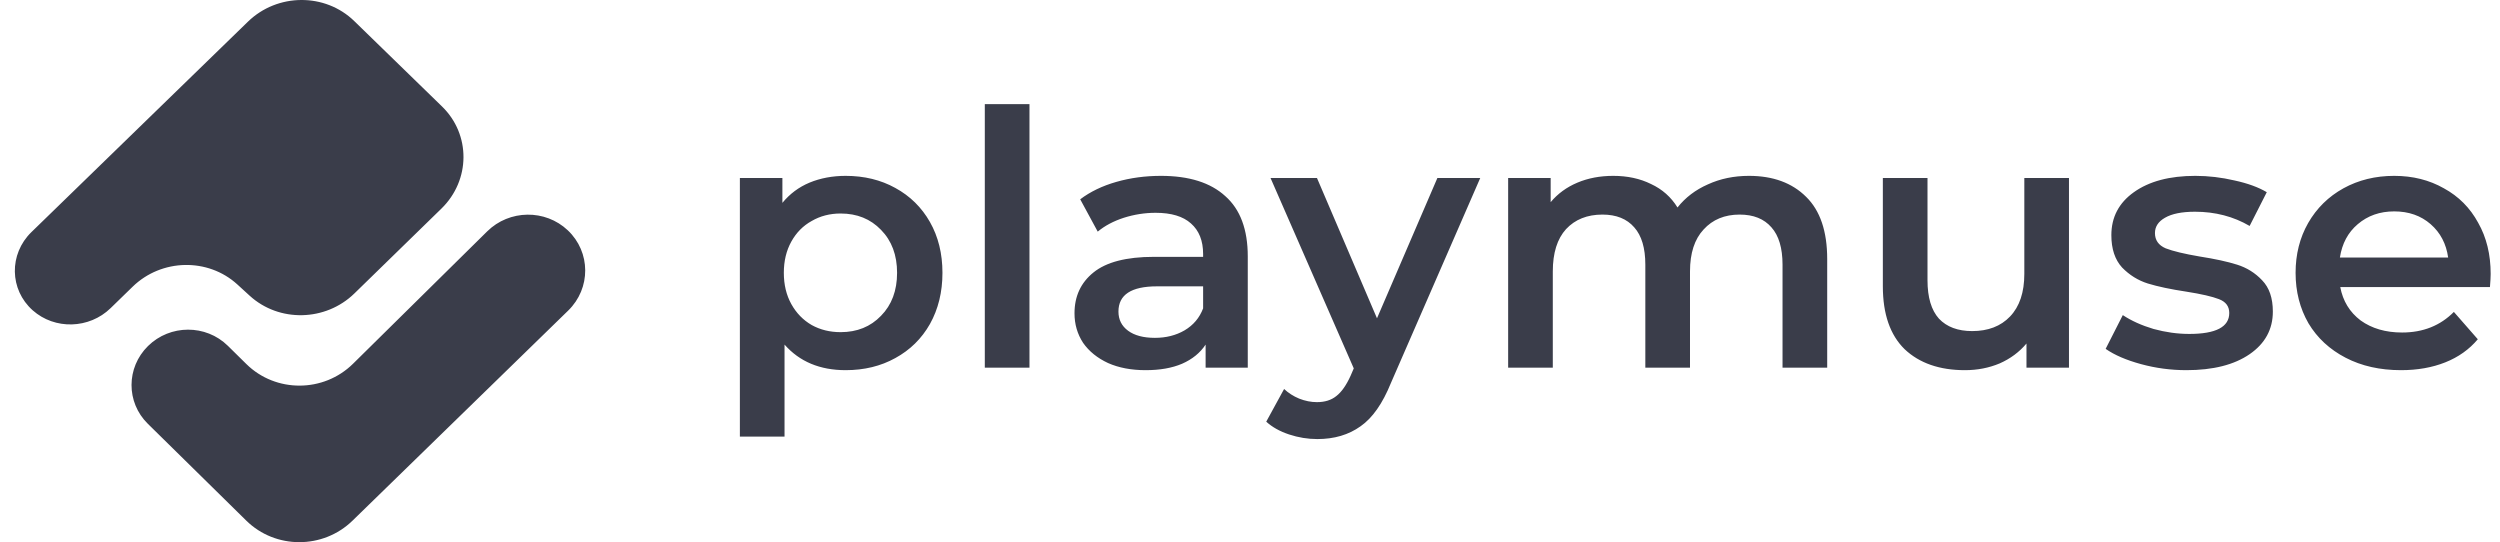 <svg width="166" height="36" viewBox="0 0 166 36" fill="none" xmlns="http://www.w3.org/2000/svg">
<path fill-rule="evenodd" clip-rule="evenodd" d="M16.461 1.441C18.42 -0.464 21.588 -0.483 23.522 1.399L29.351 7.07C31.266 8.933 31.248 11.961 29.31 13.851L23.534 19.483C21.619 21.351 18.53 21.418 16.578 19.635L15.761 18.888C13.809 17.106 10.725 17.172 8.808 19.036L7.343 20.462C5.921 21.845 3.637 21.908 2.171 20.605C0.624 19.229 0.586 16.871 2.087 15.411L16.461 1.441ZM32.35 15.363C33.821 13.912 36.204 13.88 37.7 15.291C39.233 16.738 39.246 19.143 37.728 20.622L23.411 34.568C21.452 36.477 18.292 36.477 16.354 34.57L9.815 28.138C8.369 26.715 8.374 24.41 9.826 22.978C11.291 21.533 13.671 21.526 15.13 22.962L16.359 24.173C18.307 26.091 21.485 26.082 23.442 24.152L32.35 15.363ZM56.15 11.677C57.383 11.677 58.483 11.945 59.447 12.479C60.428 13.014 61.195 13.769 61.749 14.743C62.302 15.718 62.579 16.843 62.579 18.116C62.579 19.39 62.302 20.522 61.749 21.513C61.195 22.488 60.428 23.242 59.447 23.777C58.483 24.312 57.383 24.579 56.15 24.579C54.442 24.579 53.09 24.013 52.093 22.881V28.989H49.128V11.819H51.951V13.47C52.441 12.872 53.042 12.424 53.754 12.126C54.482 11.827 55.28 11.677 56.15 11.677ZM55.818 22.055C56.909 22.055 57.803 21.694 58.499 20.97C59.211 20.247 59.566 19.296 59.566 18.116C59.566 16.937 59.211 15.986 58.499 15.262C57.803 14.539 56.909 14.177 55.818 14.177C55.106 14.177 54.466 14.342 53.897 14.673C53.327 14.987 52.876 15.443 52.544 16.041C52.212 16.638 52.046 17.33 52.046 18.116C52.046 18.902 52.212 19.594 52.544 20.192C52.876 20.789 53.327 21.253 53.897 21.583C54.466 21.898 55.106 22.055 55.818 22.055ZM68.357 6.913H65.391V24.414H68.357V6.913ZM77.088 11.677C78.954 11.677 80.377 12.126 81.358 13.022C82.355 13.902 82.852 15.239 82.852 17.031V24.414H80.053V22.881C79.689 23.431 79.168 23.856 78.487 24.154C77.823 24.438 77.017 24.579 76.067 24.579C75.118 24.579 74.288 24.422 73.577 24.107C72.865 23.777 72.311 23.329 71.916 22.763C71.537 22.181 71.347 21.529 71.347 20.805C71.347 19.673 71.766 18.769 72.604 18.093C73.458 17.401 74.794 17.055 76.613 17.055H79.887V16.866C79.887 15.986 79.618 15.31 79.081 14.838C78.558 14.366 77.776 14.13 76.732 14.13C76.02 14.13 75.316 14.24 74.621 14.46C73.94 14.681 73.363 14.987 72.889 15.38L71.726 13.234C72.391 12.731 73.189 12.345 74.123 12.078C75.055 11.811 76.044 11.677 77.088 11.677ZM76.684 22.433C77.428 22.433 78.084 22.267 78.653 21.937C79.239 21.591 79.65 21.104 79.887 20.475V19.013H76.827C75.118 19.013 74.265 19.571 74.265 20.687C74.265 21.222 74.478 21.646 74.905 21.961C75.332 22.275 75.925 22.433 76.684 22.433ZM92.358 25.428L98.288 11.819H95.442L91.432 21.135L87.447 11.819H84.363L89.89 24.461L89.677 24.956C89.392 25.585 89.076 26.033 88.728 26.301C88.395 26.568 87.969 26.702 87.447 26.702C87.052 26.702 86.656 26.623 86.26 26.466C85.881 26.308 85.549 26.096 85.264 25.829L84.078 27.999C84.474 28.36 84.98 28.643 85.596 28.848C86.213 29.052 86.838 29.154 87.47 29.154C88.593 29.154 89.55 28.872 90.341 28.305C91.132 27.755 91.804 26.796 92.358 25.428ZM116.13 11.677C117.728 11.677 118.993 12.141 119.926 13.069C120.859 13.981 121.326 15.357 121.326 17.197V24.414H118.36V17.574C118.36 16.473 118.115 15.648 117.625 15.097C117.134 14.531 116.431 14.248 115.513 14.248C114.517 14.248 113.719 14.578 113.118 15.239C112.517 15.883 112.216 16.811 112.216 18.022V24.414H109.25V17.574C109.25 16.473 109.006 15.648 108.515 15.097C108.025 14.531 107.321 14.248 106.404 14.248C105.392 14.248 104.585 14.57 103.984 15.215C103.399 15.86 103.106 16.795 103.106 18.022V24.414H100.141V11.819H102.964V13.423C103.438 12.857 104.032 12.424 104.743 12.126C105.455 11.827 106.246 11.677 107.116 11.677C108.065 11.677 108.902 11.858 109.63 12.22C110.374 12.566 110.959 13.085 111.386 13.777C111.908 13.116 112.58 12.605 113.402 12.243C114.225 11.866 115.134 11.677 116.13 11.677ZM134.558 24.414H137.38V11.819H134.415V18.187C134.415 19.413 134.099 20.357 133.466 21.017C132.85 21.662 132.011 21.984 130.952 21.984C130.003 21.984 129.267 21.709 128.746 21.159C128.24 20.593 127.986 19.744 127.986 18.611V11.819H125.021V19.013C125.021 20.852 125.504 22.244 126.468 23.187C127.449 24.115 128.785 24.579 130.477 24.579C131.299 24.579 132.066 24.429 132.778 24.131C133.49 23.816 134.083 23.376 134.558 22.81V24.414ZM145.176 24.579C144.148 24.579 143.144 24.445 142.163 24.178C141.183 23.911 140.4 23.573 139.815 23.164L140.954 20.923C141.523 21.3 142.203 21.607 142.994 21.843C143.8 22.063 144.591 22.173 145.366 22.173C147.137 22.173 148.023 21.709 148.023 20.782C148.023 20.341 147.794 20.035 147.335 19.862C146.892 19.689 146.173 19.524 145.176 19.366C144.133 19.209 143.278 19.028 142.614 18.824C141.966 18.619 141.397 18.266 140.906 17.762C140.432 17.244 140.194 16.528 140.194 15.616C140.194 14.421 140.693 13.47 141.689 12.762C142.701 12.039 144.061 11.677 145.769 11.677C146.639 11.677 147.509 11.78 148.379 11.984C149.249 12.173 149.96 12.432 150.514 12.762L149.375 15.003C148.3 14.374 147.09 14.059 145.746 14.059C144.876 14.059 144.211 14.193 143.753 14.46C143.31 14.712 143.089 15.05 143.089 15.475C143.089 15.946 143.326 16.285 143.8 16.489C144.291 16.678 145.042 16.858 146.054 17.031C147.066 17.189 147.896 17.369 148.545 17.574C149.193 17.778 149.747 18.124 150.206 18.612C150.68 19.099 150.917 19.791 150.917 20.687C150.917 21.866 150.403 22.81 149.375 23.518C148.347 24.225 146.947 24.579 145.176 24.579ZM165.333 19.06C165.364 18.682 165.38 18.392 165.38 18.187C165.38 16.898 165.104 15.765 164.55 14.791C164.012 13.8 163.253 13.037 162.273 12.503C161.307 11.953 160.209 11.677 158.975 11.677C157.726 11.677 156.603 11.953 155.606 12.503C154.61 13.053 153.827 13.823 153.258 14.814C152.704 15.789 152.427 16.89 152.427 18.116C152.427 19.359 152.712 20.475 153.282 21.466C153.866 22.441 154.689 23.203 155.749 23.753C156.809 24.304 158.034 24.579 159.426 24.579C160.517 24.579 161.497 24.406 162.367 24.06C163.237 23.714 163.957 23.203 164.526 22.527L162.937 20.711C162.035 21.623 160.888 22.079 159.497 22.079C158.406 22.079 157.488 21.811 156.745 21.277C156.018 20.726 155.567 19.987 155.393 19.06H165.333ZM156.555 14.885C157.22 14.319 158.026 14.036 158.975 14.036C159.939 14.036 160.746 14.319 161.395 14.885C162.043 15.451 162.431 16.19 162.557 17.102H155.369C155.511 16.174 155.907 15.435 156.555 14.885Z" fill="#3A3D4A"/>
</svg>
